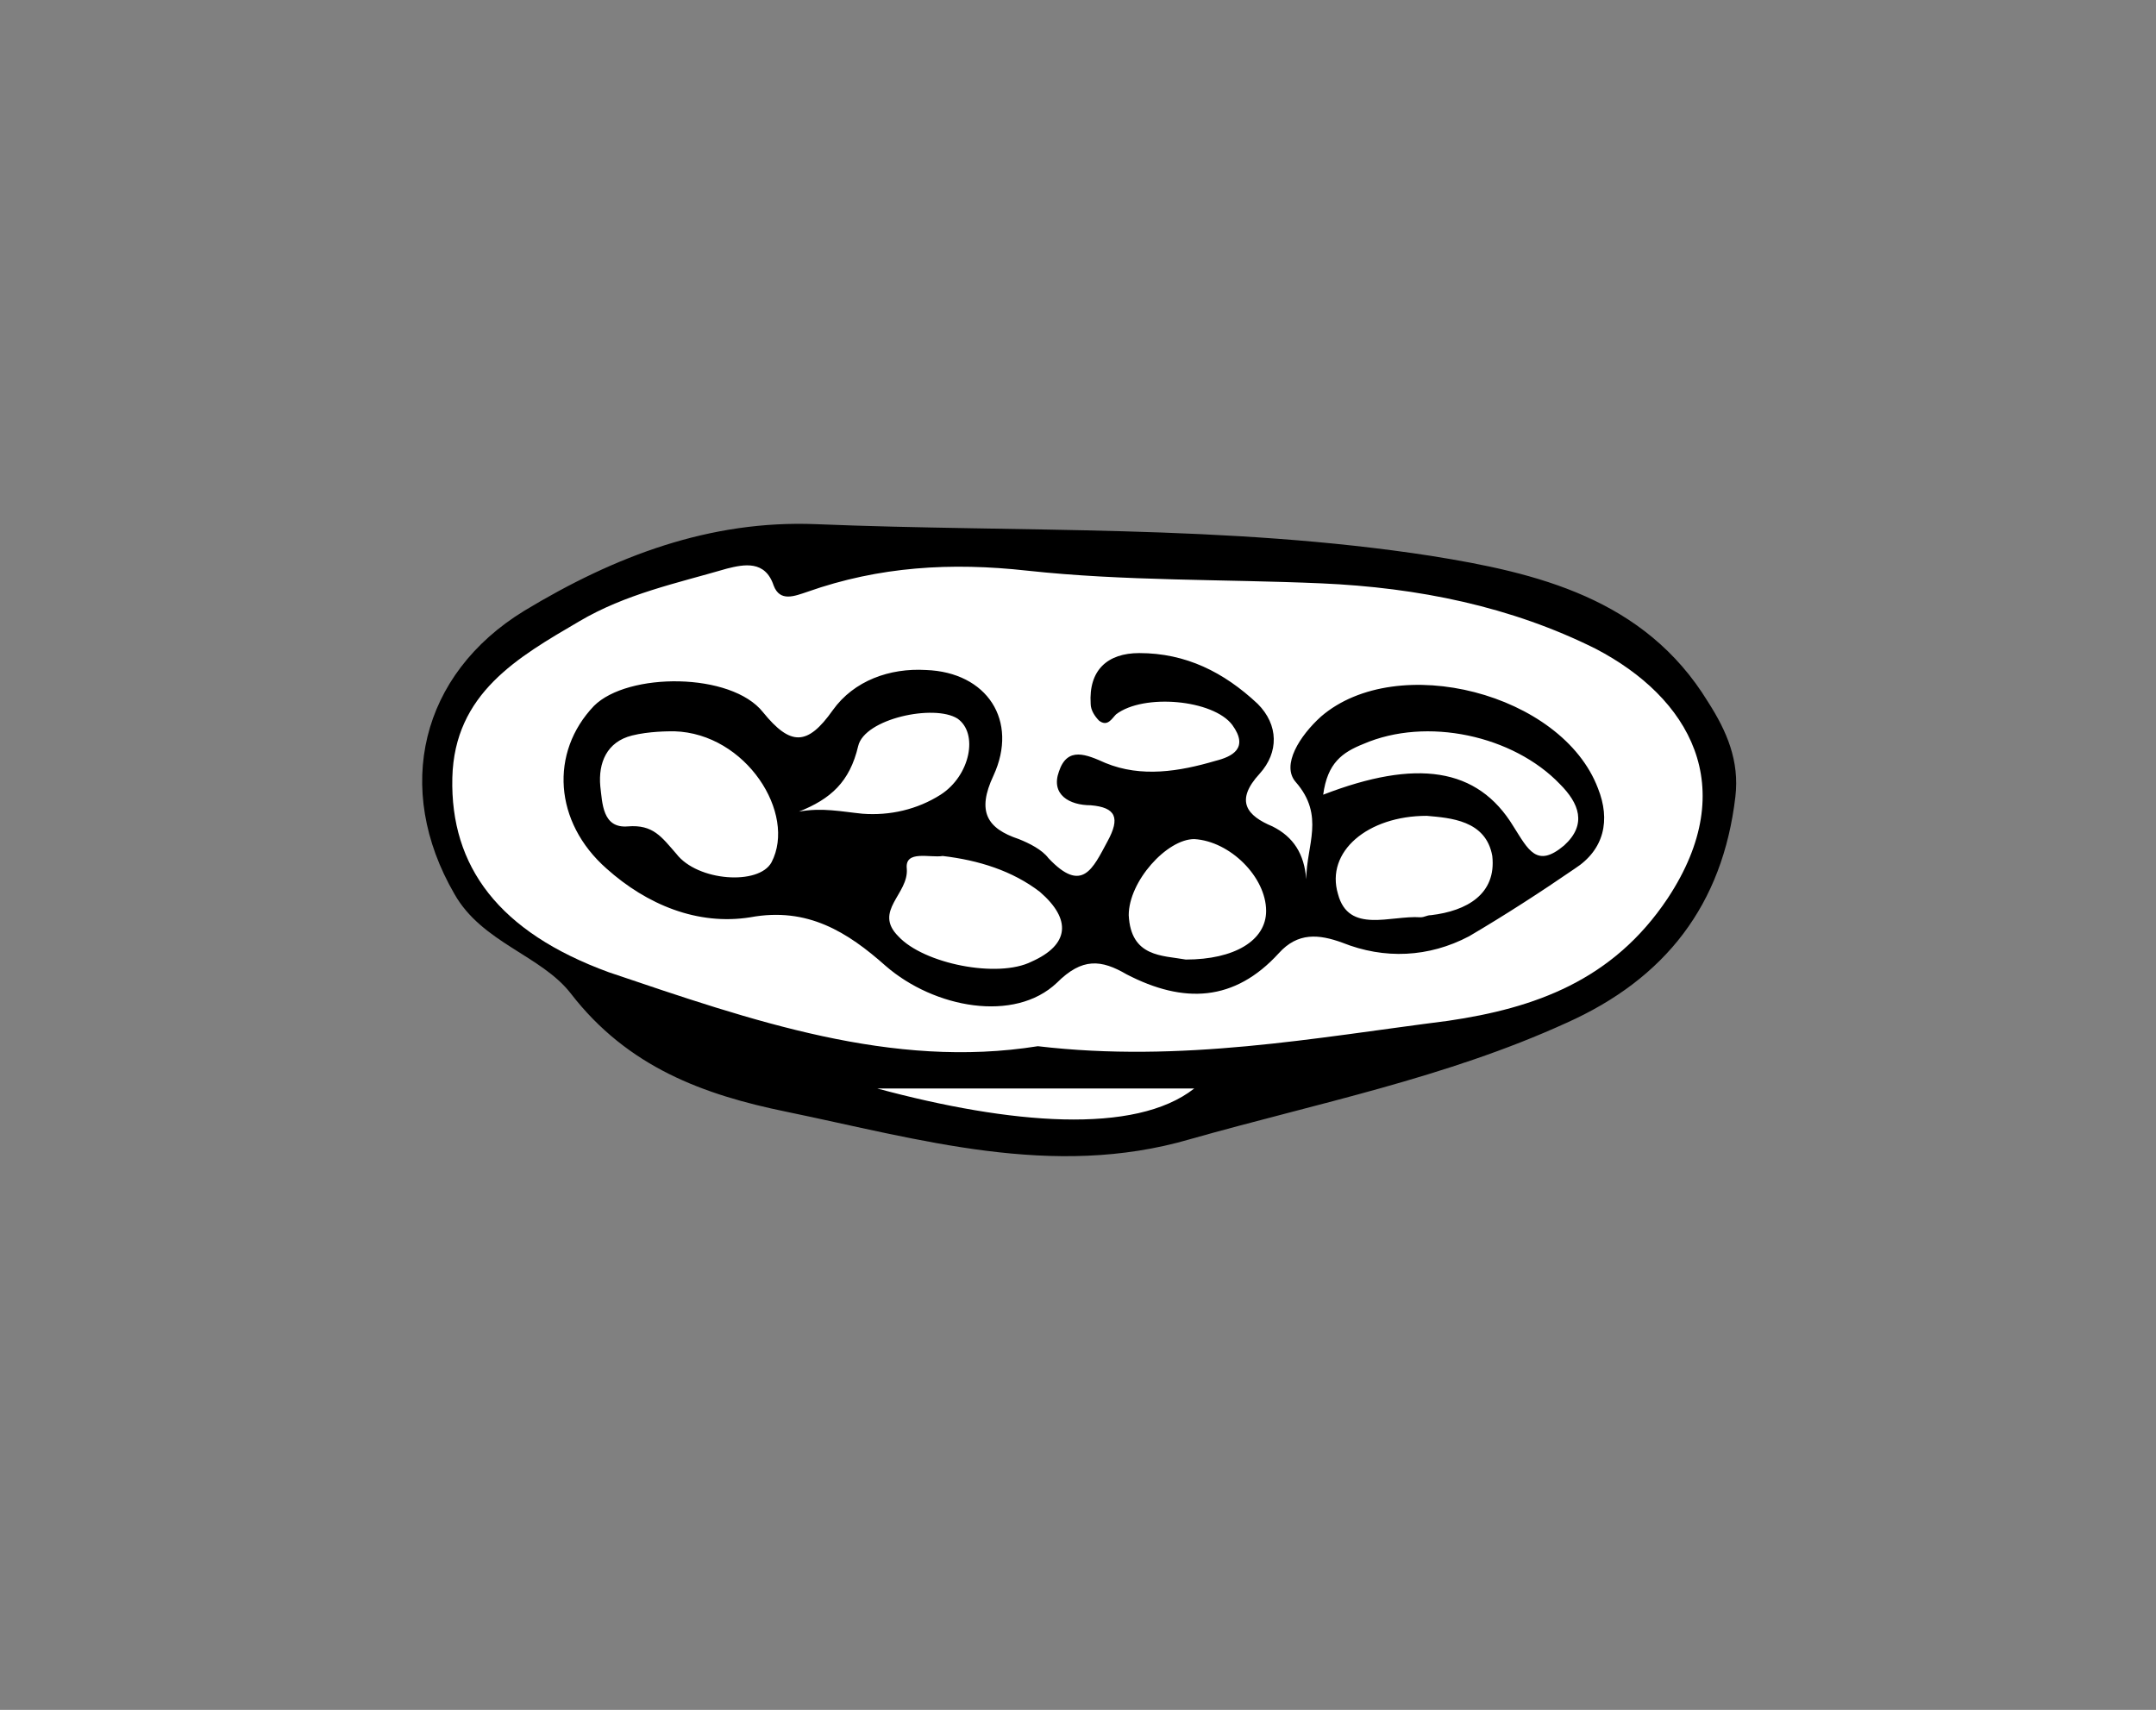 <?xml version="1.0" encoding="utf-8"?>
<!-- Generator: Adobe Illustrator 21.0.2, SVG Export Plug-In . SVG Version: 6.00 Build 0)  -->
<!DOCTYPE svg PUBLIC "-//W3C//DTD SVG 1.1//EN" "http://www.w3.org/Graphics/SVG/1.1/DTD/svg11.dtd">
<svg version="1.1" id="Layer_1" xmlns="http://www.w3.org/2000/svg" xmlns:xlink="http://www.w3.org/1999/xlink" x="0px" y="0px"
	 viewBox="0 0 102 80.9" style="enable-background:new 0 0 102 80.9;" xml:space="preserve">
<rect x="0" y="0" width="102" height="80.9" fill="#808080" stroke="none"/>
<style type="text/css">
	.st0{fill:#FFFFFF;}
</style>
<g id="people_food_5">
	<path class="st0" d="M35.2,25.7c-4.2,0.8-11.6,3.9-12.5,5.6c-0.9,1.7-3.2,6.8-1.3,9.2s4.4,4.9,6.1,6c1.7,1.1,4.8,2.6,9.7,4.3
		c4.8,1.8,8.7,2.7,11.1,2.8c2.4,0.1,6.2,0.8,8.6-0.8s8.8-2.6,11.4-3.4c2.7-0.8,9.3-1.6,12.3-7.2s-2.1-12-4.1-12.1
		c-2.1-0.1-7.1-3.7-16.1-3.5s-13.1-1.1-16.4-0.9C40.5,25.8,35.2,25.7,35.2,25.7z"/>
</g>
<g>
	<path d="M38.6,24.8c9.7,0.4,19.4,0,29.1,1.5c5,0.8,10.1,2,13.1,6.9c0.9,1.4,1.5,2.8,1.3,4.5c-0.6,5.1-3.3,8.6-8,10.7
		c-5.7,2.6-11.8,3.8-17.8,5.5c-6.5,1.9-12.8,0-19.1-1.3c-3.9-0.8-7.5-2.1-10.2-5.6c-1.4-1.8-4.2-2.4-5.5-4.7
		c-2.9-5-1.6-10.4,3.3-13.4C29.1,26.3,33.6,24.6,38.6,24.8z M49.1,49.5c6.8,0.8,13.1-0.4,19.4-1.2c4.1-0.6,7.8-1.9,10.4-5.8
		c3.5-5.3,1-9.5-3.4-11.8c-4-2-8.4-2.9-13-3.1c-4.6-0.2-9.3-0.1-13.9-0.6c-3.6-0.4-7-0.2-10.4,1c-0.6,0.2-1.3,0.5-1.6-0.3
		c-0.4-1.2-1.4-1-2.2-0.8c-2.4,0.7-4.8,1.2-7,2.5c-2.9,1.7-5.9,3.4-6,7.4c-0.1,4.2,2.2,7.3,7.4,9.2C35.6,48.3,42.2,50.6,49.1,49.5z
		 M41.5,51.5c6.3,1.7,12.2,2.2,15,0C51.3,51.5,46.3,51.5,41.5,51.5z"/>
	<path d="M61.8,41.6c0-1.6,0.9-3-0.5-4.6c-0.7-0.8,0.2-2.2,1.2-3.1c3.6-3.1,11.4-1.1,13.1,3.4c0.6,1.5,0.3,2.9-1.1,3.8
		c-1.6,1.1-3.3,2.2-5,3.2c-1.9,1-4,1.1-6,0.3c-1.1-0.4-2.1-0.5-3,0.5c-2.1,2.3-4.5,2.4-7.2,1c-1.2-0.7-2.1-0.8-3.3,0.4
		c-2,1.9-5.8,1.2-8.1-0.8c-1.8-1.6-3.7-2.8-6.4-2.3c-2.5,0.4-4.9-0.6-6.8-2.3c-2.5-2.2-2.7-5.5-0.6-7.7c1.6-1.6,6.5-1.6,8,0.3
		c1.3,1.6,2.1,1.6,3.3-0.1c1-1.4,2.7-2,4.4-1.9c2.9,0.1,4.4,2.4,3.2,5c-0.8,1.7-0.3,2.5,1.2,3c0.5,0.2,1.1,0.5,1.4,0.9
		c1.6,1.7,2.1,0.5,2.8-0.8c0.6-1.1,0.4-1.6-0.8-1.7c-1,0-1.9-0.5-1.5-1.6c0.4-1.2,1.3-0.8,2.2-0.4c1.7,0.7,3.5,0.4,5.2-0.1
		c0.8-0.2,1.6-0.6,0.8-1.7c-0.9-1.2-4.2-1.5-5.5-0.5c-0.2,0.2-0.4,0.6-0.8,0.3c-0.2-0.2-0.4-0.5-0.4-0.8c-0.1-1.6,0.8-2.4,2.3-2.4
		c2.2,0,4,0.9,5.6,2.4c1,1,1,2.3,0.1,3.3c-1.2,1.3-0.6,2,0.6,2.5C61.2,39.6,61.7,40.4,61.8,41.6z M31.9,34.6c-0.3,0-1.2,0-2,0.2
		c-1.2,0.3-1.6,1.3-1.5,2.4c0.1,0.8,0.1,2,1.3,1.9c1.2-0.1,1.6,0.5,2.3,1.3c1,1.3,3.9,1.5,4.5,0.4C37.7,38.5,35.3,34.7,31.9,34.6z
		 M44.6,40.5c-0.6,0.1-1.8-0.3-1.7,0.6c0.1,1.2-1.6,2-0.4,3.2c1.2,1.3,4.7,2,6.3,1.2c1.8-0.8,1.9-2,0.4-3.3
		C47.9,41.2,46.3,40.7,44.6,40.5z M67.5,38.6c-2.8,0-4.8,1.7-4.2,3.7c0.5,1.9,2.5,1,3.9,1.1c0.2,0,0.3-0.1,0.5-0.1
		c1.7-0.2,3.1-1,2.9-2.8C70.3,38.8,68.6,38.7,67.5,38.6z M56.1,45.4c2.3,0,3.8-0.9,3.8-2.3c0-1.6-1.7-3.3-3.4-3.4
		c-1.3,0-3.1,2-3.1,3.6C53.5,45.3,55,45.2,56.1,45.4z M62.6,37.6c4.4-1.7,7.3-1.3,9,1.5c0.7,1.1,1.1,2,2.4,0.9c1.1-1,0.7-2-0.2-2.9
		c-2.2-2.3-6.3-3.2-9.3-1.9C63.5,35.6,62.8,36.1,62.6,37.6z M37.8,38.4c1.1-0.2,2,0,3,0.1c1.3,0.1,2.6-0.2,3.7-0.9
		c1.4-0.9,1.8-2.9,0.8-3.6c-1.1-0.7-4.4,0-4.7,1.3C40.2,37,39.3,37.8,37.8,38.4z"/>
</g>
</svg>
